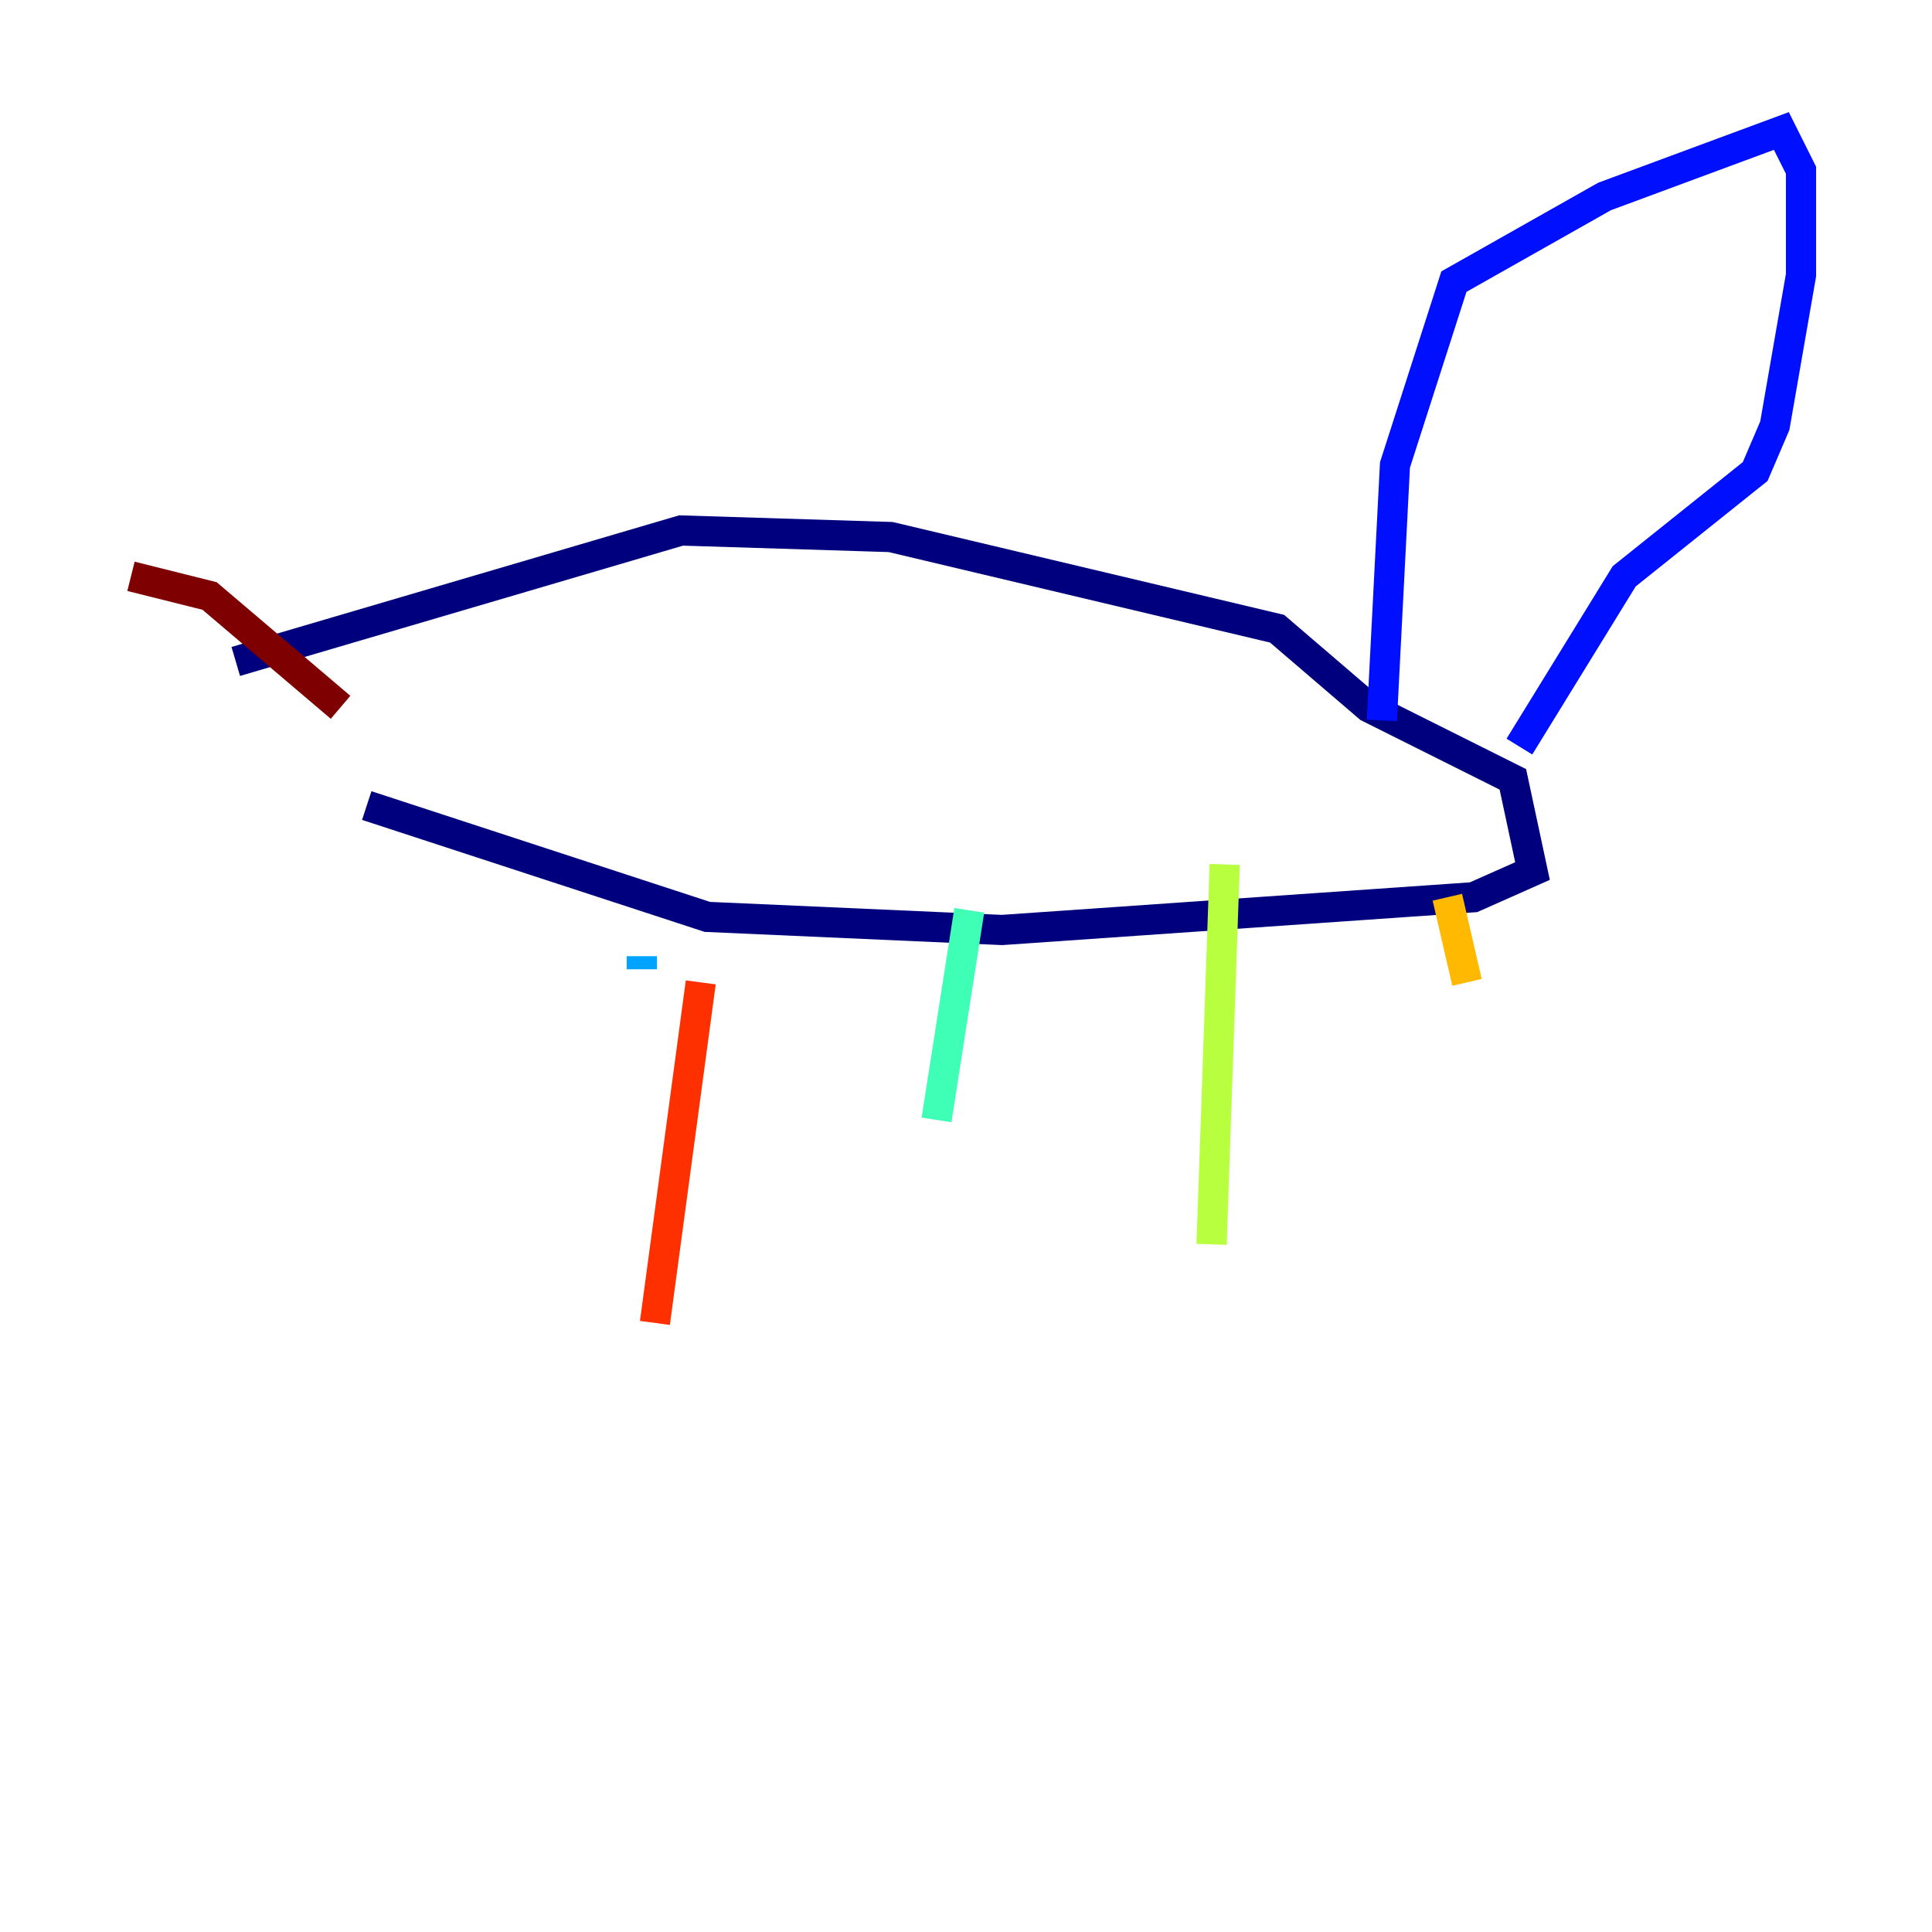 <?xml version="1.0" encoding="utf-8" ?>
<svg baseProfile="tiny" height="128" version="1.2" viewBox="0,0,128,128" width="128" xmlns="http://www.w3.org/2000/svg" xmlns:ev="http://www.w3.org/2001/xml-events" xmlns:xlink="http://www.w3.org/1999/xlink"><defs /><polyline fill="none" points="15.62,43.824 45.125,35.146 59.01,35.58 84.61,41.654 90.685,46.861 100.231,51.634 101.532,57.709 97.627,59.444 66.386,61.614 46.861,60.746 24.298,53.37" stroke="#00007f" stroke-width="2" /><polyline fill="none" points="91.552,47.729 92.42,30.807 96.325,18.658 106.305,13.017 118.02,8.678 119.322,11.281 119.322,18.224 117.586,28.203 116.285,31.241 107.607,38.183 100.664,49.464" stroke="#0010ff" stroke-width="2" /><polyline fill="none" points="42.522,63.349 42.522,64.217" stroke="#00a4ff" stroke-width="2" /><polyline fill="none" points="64.217,60.312 62.047,74.197" stroke="#3fffb7" stroke-width="2" /><polyline fill="none" points="81.139,57.275 80.271,82.441" stroke="#b7ff3f" stroke-width="2" /><polyline fill="none" points="95.891,59.444 97.193,65.085" stroke="#ffb900" stroke-width="2" /><polyline fill="none" points="46.427,65.085 43.39,87.647" stroke="#ff3000" stroke-width="2" /><polyline fill="none" points="22.563,46.861 13.885,39.485 8.678,38.183" stroke="#7f0000" stroke-width="2" /></svg>